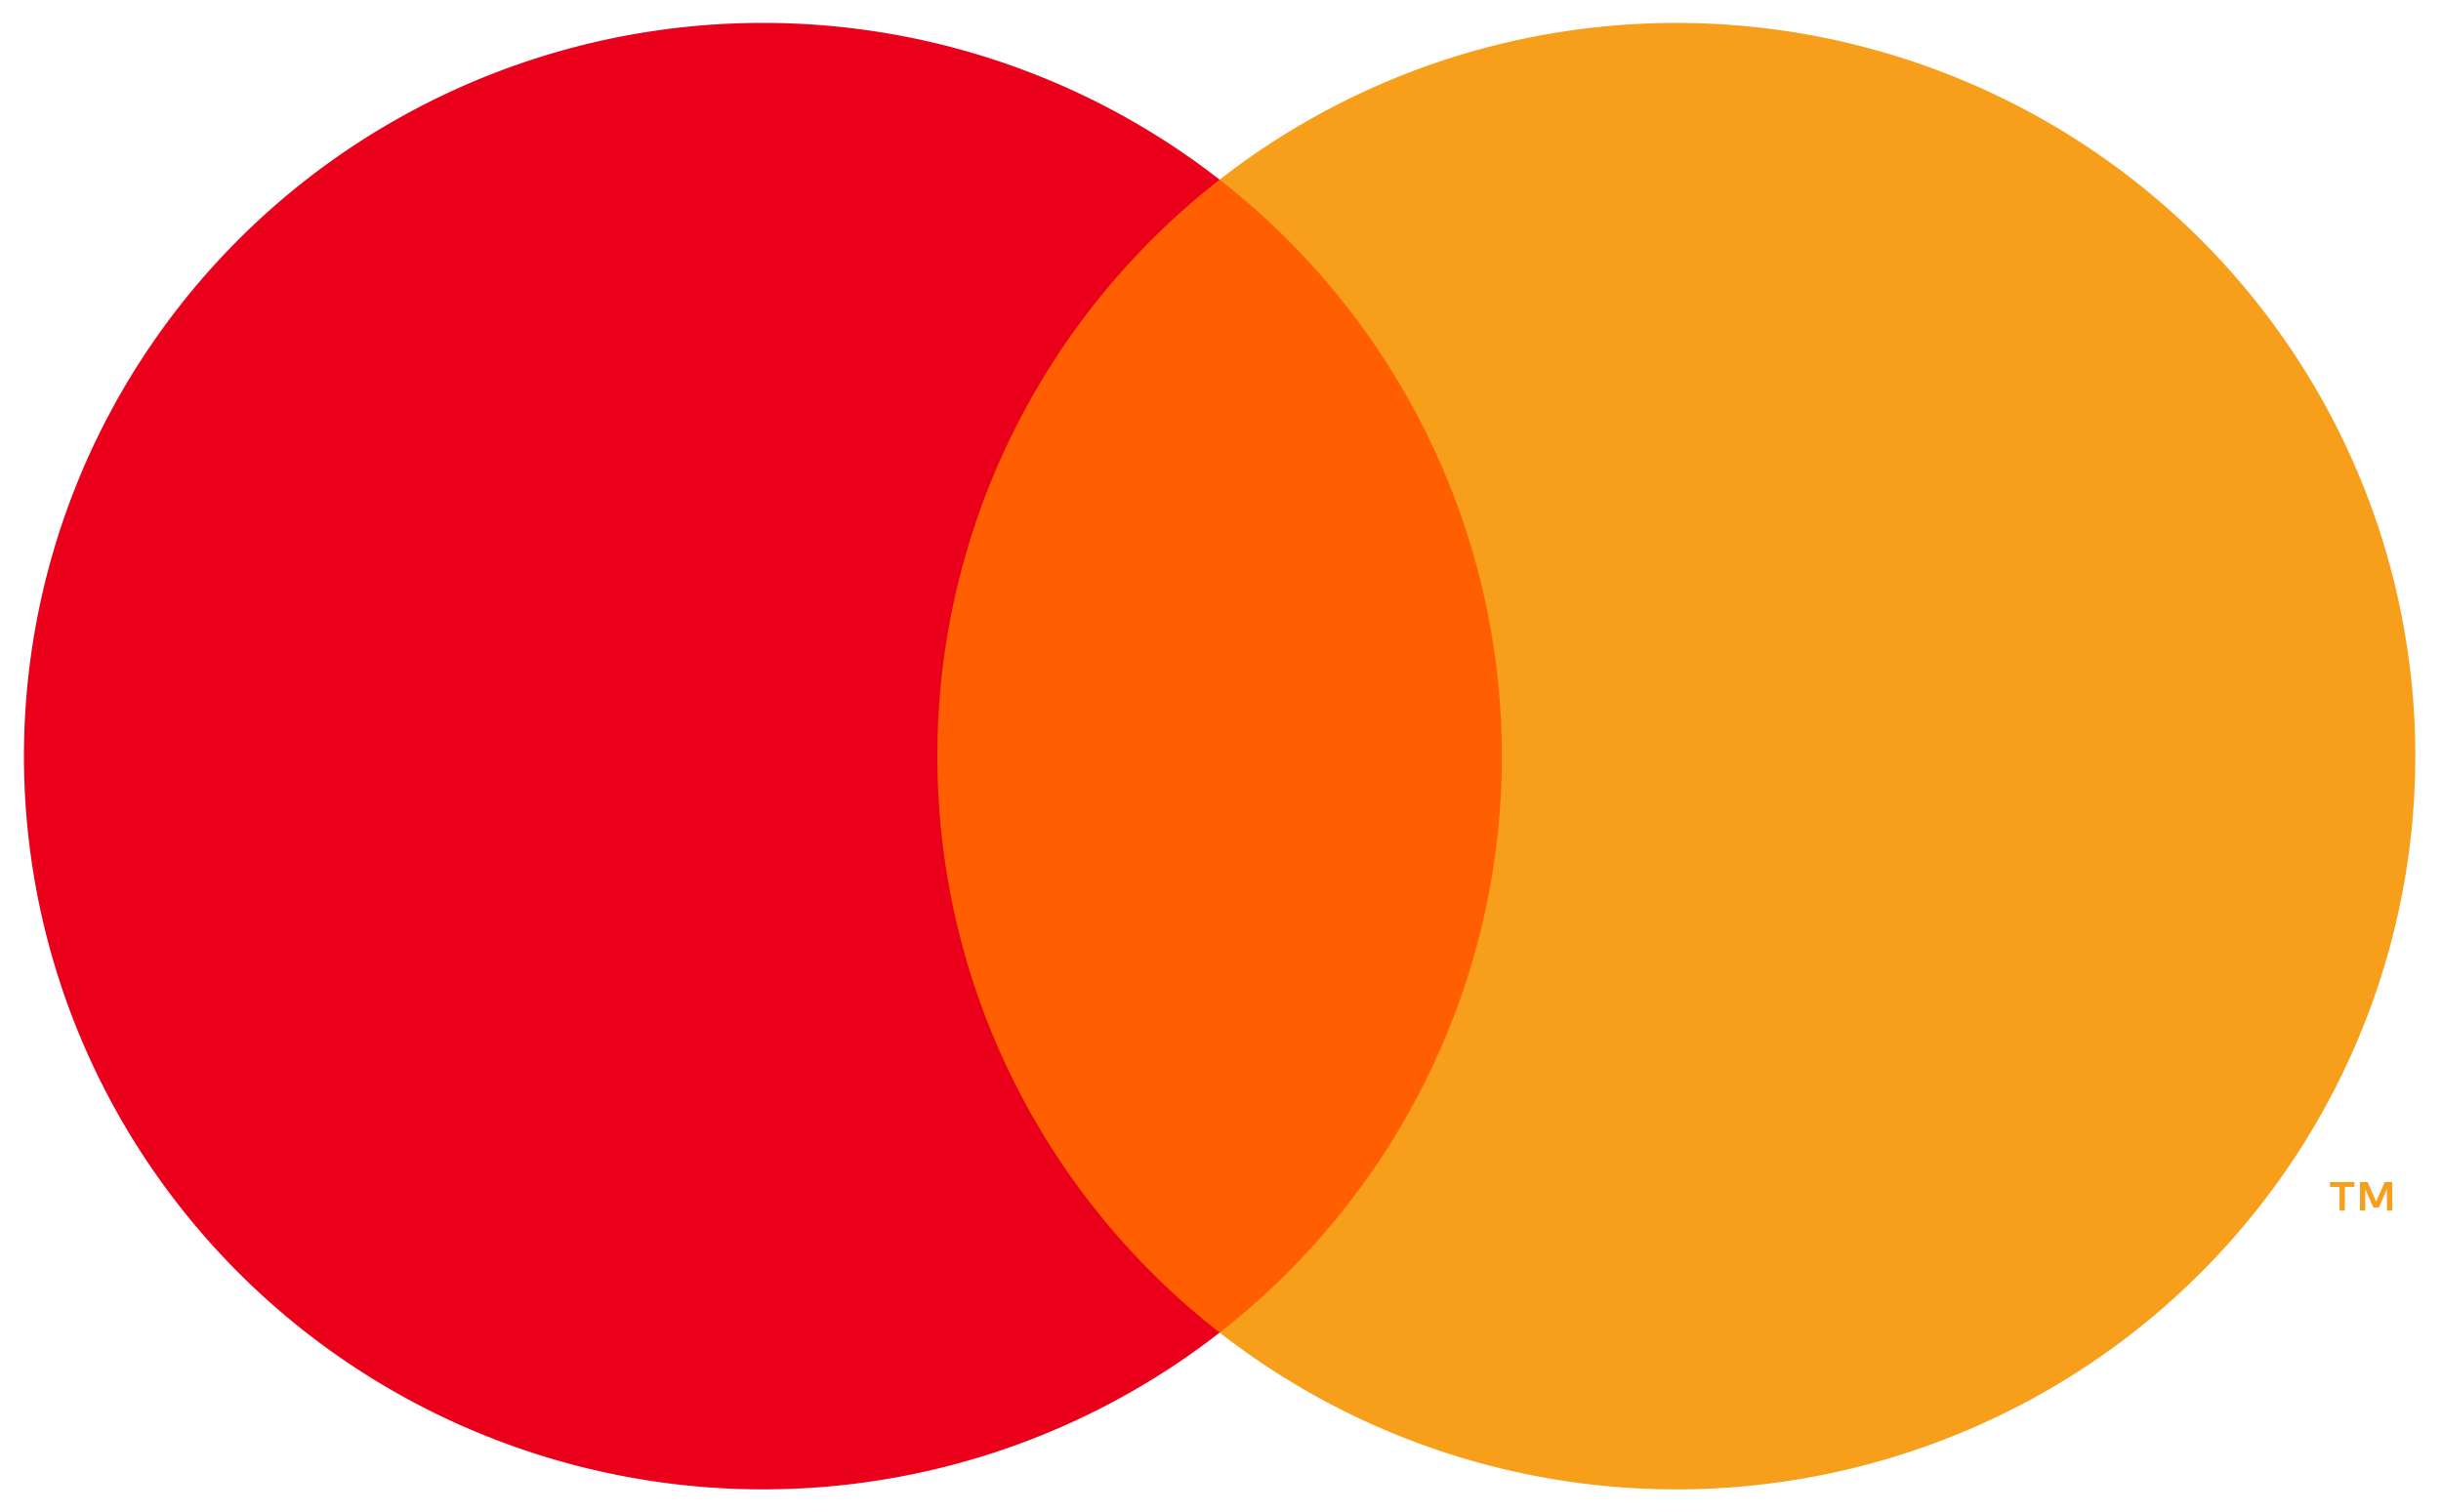 <svg xmlns="http://www.w3.org/2000/svg" width="71" height="44" fill="none" viewBox="0 0 71 44">
  <path fill="#FF5F00" d="M44.88 5.228H26.07v33.544h18.81V5.228Z"/>
  <path fill="#EB001B" d="M27.265 22c-.003-3.23.735-6.42 2.157-9.325a21.328 21.328 0 0 1 6.053-7.447 21.585 21.585 0 0 0-10.99-4.44c-4.01-.427-8.06.274-11.688 2.024a21.44 21.44 0 0 0-8.826 7.87A21.215 21.215 0 0 0 .697 22c0 4.003 1.134 7.925 3.274 11.318a21.44 21.44 0 0 0 8.826 7.87 21.64 21.64 0 0 0 11.689 2.023 21.585 21.585 0 0 0 10.99-4.439 21.328 21.328 0 0 1-6.054-7.447A21.164 21.164 0 0 1 27.265 22Z"/>
  <path fill="#F79E1B" d="M70.252 22c0 4.003-1.134 7.925-3.274 11.318a21.44 21.44 0 0 1-8.825 7.87 21.638 21.638 0 0 1-11.689 2.023 21.584 21.584 0 0 1-10.989-4.439 21.366 21.366 0 0 0 6.049-7.449 21.203 21.203 0 0 0 0-18.646 21.366 21.366 0 0 0-6.049-7.45A21.584 21.584 0 0 1 46.465.789c4.01-.427 8.06.274 11.688 2.024a21.44 21.44 0 0 1 8.825 7.87A21.214 21.214 0 0 1 70.253 22ZM68.202 35.22v-.688h.279v-.14h-.71v.14h.278v.687h.153Zm1.38 0v-.829h-.218l-.251.57-.25-.57h-.219v.828h.154v-.625l.235.539h.16l.235-.54v.626h.153Z"/>
</svg>
